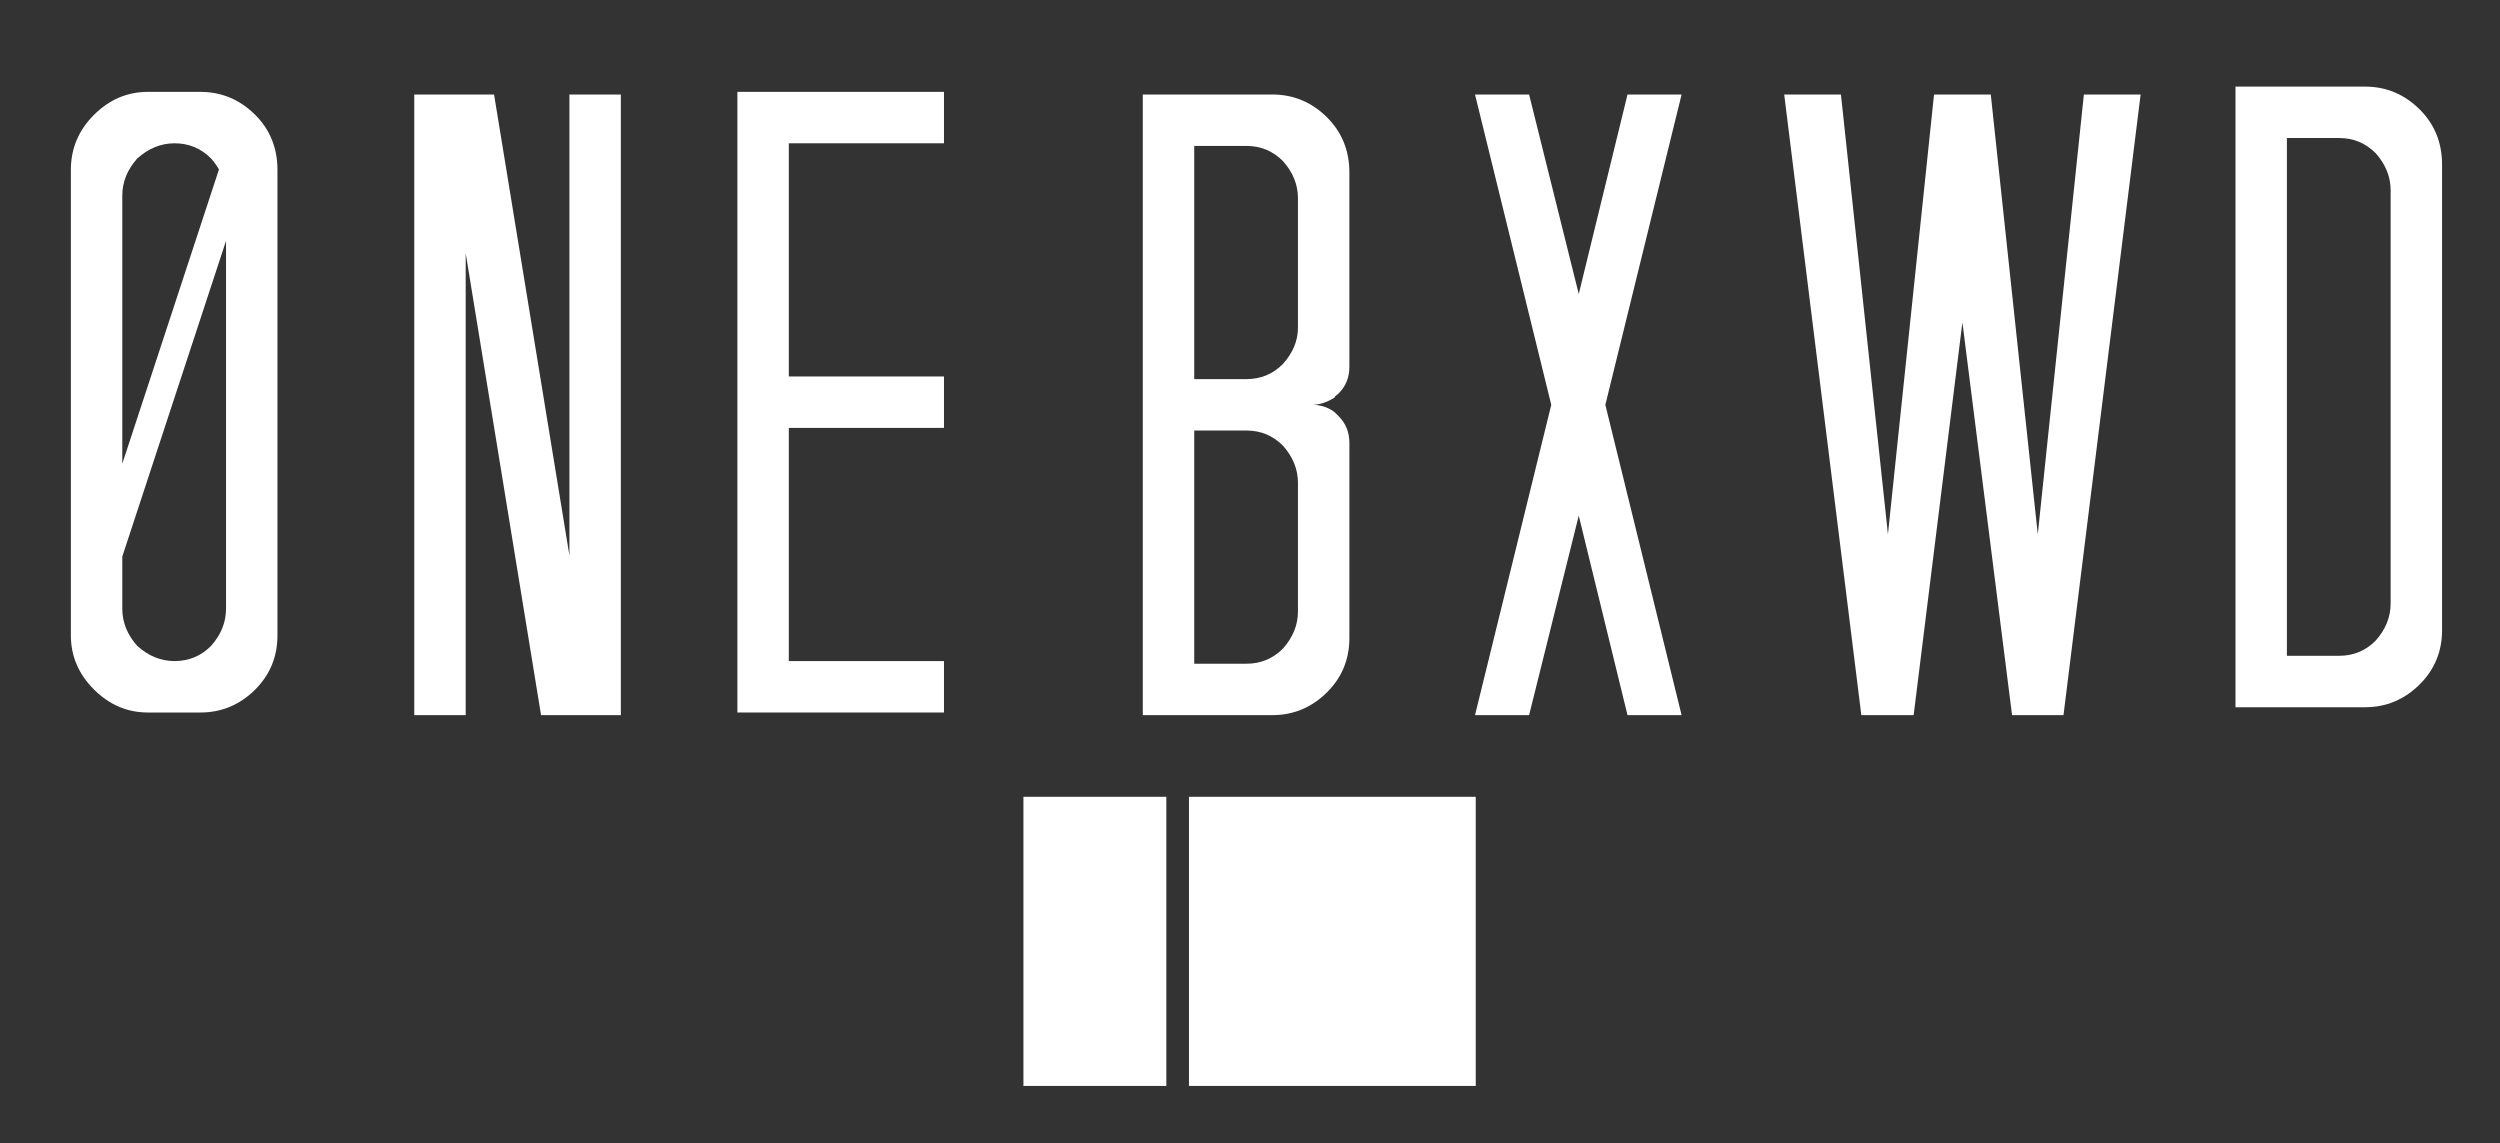 <?xml version="1.0" encoding="utf-8"?>
<!-- Generator: Adobe Illustrator 14.0.0, SVG Export Plug-In . SVG Version: 6.00 Build 43363)  -->
<!DOCTYPE svg PUBLIC "-//W3C//DTD SVG 1.1//EN" "http://www.w3.org/Graphics/SVG/1.1/DTD/svg11.dtd">
<svg version="1.1" id="Layer_1" xmlns="http://www.w3.org/2000/svg" xmlns:xlink="http://www.w3.org/1999/xlink" x="0px" y="0px"
	 width="562px" height="257px" viewBox="0 0 562 257" enable-background="new 0 0 562 257" xml:space="preserve">
<rect x="0" y="0" width="562" height="257" fill="#333333" stroke="none"/>
<polygon fill="#FFFFFF" points="413.844,21.244 424.408,120.104 434.771,21.244 447.527,21.244 458.092,120.104 468.456,21.244 
	481.212,21.244 463.872,160.764 452.312,160.764 441.149,72.468 430.188,160.764 418.428,160.764 401.088,21.244 "/>
<path fill="#FFFFFF" d="M548.976,141.646c0,4.784-1.663,8.839-4.982,12.159c-3.457,3.457-7.574,5.182-12.357,5.182h-29.1V19.466
	h29.1c4.783,0,8.9,1.728,12.357,5.182c3.319,3.323,4.982,7.443,4.982,12.357V141.646z M514.096,31.026v116.399h11.76
	c3.188,0,5.91-1.127,8.172-3.388c2.258-2.522,3.389-5.313,3.389-8.371v-92.88c0-3.056-1.131-5.846-3.389-8.372
	c-2.262-2.258-4.983-3.388-8.172-3.388H514.096z"/>
<path fill="#FFFFFF" d="M303.342,82.433c0,2.392-0.798,4.385-2.392,5.98c-0.269,0.268-0.469,0.433-0.599,0.498
	c-0.134,0.069-0.268,0.234-0.398,0.499c-1.729,1.065-3.389,1.594-4.983,1.594c1.86,0,3.52,0.533,4.983,1.594l0.997,0.997
	c1.594,1.595,2.392,3.588,2.392,5.98v43.849c0,4.783-1.664,8.838-4.982,12.158c-3.457,3.457-7.574,5.182-12.358,5.182h-29.1V21.244
	h29.1c4.784,0,8.901,1.728,12.358,5.182c3.318,3.323,4.982,7.443,4.982,12.357V82.433z M268.462,32.804v52.42h11.759
	c3.189,0,5.911-1.128,8.172-3.388c2.257-2.523,3.388-5.248,3.388-8.172v-29.1c0-3.055-1.131-5.846-3.388-8.371
	c-2.261-2.258-4.983-3.389-8.172-3.389H268.462z M280.221,96.784h-11.759v52.42h11.759c3.189,0,5.911-1.128,8.172-3.389
	c2.257-2.522,3.388-5.312,3.388-8.371v-28.9c0-3.055-1.131-5.846-3.388-8.372C286.132,97.914,283.41,96.784,280.221,96.784"/>
<polygon fill="#FFFFFF" points="343.741,21.244 354.903,66.09 365.865,21.244 378.023,21.244 360.882,91.003 378.023,160.764 
	365.865,160.764 354.903,115.917 343.741,160.764 331.583,160.764 348.725,91.003 331.583,21.244 "/>
<polygon fill="#FFFFFF" points="111.065,21.244 128.007,124.887 128.007,21.244 139.567,21.244 139.567,160.764 121.629,160.764 
	104.687,56.921 104.687,160.764 93.127,160.764 93.127,21.244 "/>
<polygon fill="#FFFFFF" points="212.206,32.211 177.325,32.211 177.325,84.631 212.206,84.631 212.206,96.191 177.325,96.191 
	177.325,148.611 212.206,148.611 212.206,160.171 165.765,160.171 165.765,20.651 212.206,20.651 "/>
<path fill="#FFFFFF" d="M57.388,25.834c-3.457-3.454-7.574-5.182-12.358-5.182H33.271c-4.653,0-8.705,1.728-12.158,5.182
	c-3.457,3.457-5.183,7.574-5.183,12.357v104.64c0,4.653,1.726,8.705,5.183,12.158c3.453,3.457,7.505,5.183,12.158,5.183H45.03
	c4.784,0,8.901-1.726,12.358-5.183c3.319-3.319,4.983-7.374,4.983-12.158V38.191C62.371,33.277,60.707,29.157,57.388,25.834
	 M30.879,35.6c2.523-2.258,5.313-3.388,8.371-3.388c3.189,0,5.911,1.13,8.172,3.388c0.719,0.804,1.31,1.637,1.8,2.495
	l-21.731,66.142V43.971C27.491,40.916,28.618,38.126,30.879,35.6 M47.422,145.223c-2.261,2.261-4.983,3.388-8.172,3.388
	c-3.058,0-5.848-1.127-8.371-3.388c-2.261-2.523-3.388-5.313-3.388-8.371V125.12L50.81,54.143v82.709
	C50.81,139.91,49.68,142.7,47.422,145.223"/>
<rect x="230.069" y="179.119" fill="#FFFFFF" width="32.122" height="65"/>
<rect x="267.282" y="179.119" fill="#FFFFFF" width="64.466" height="65"/>
</svg>
